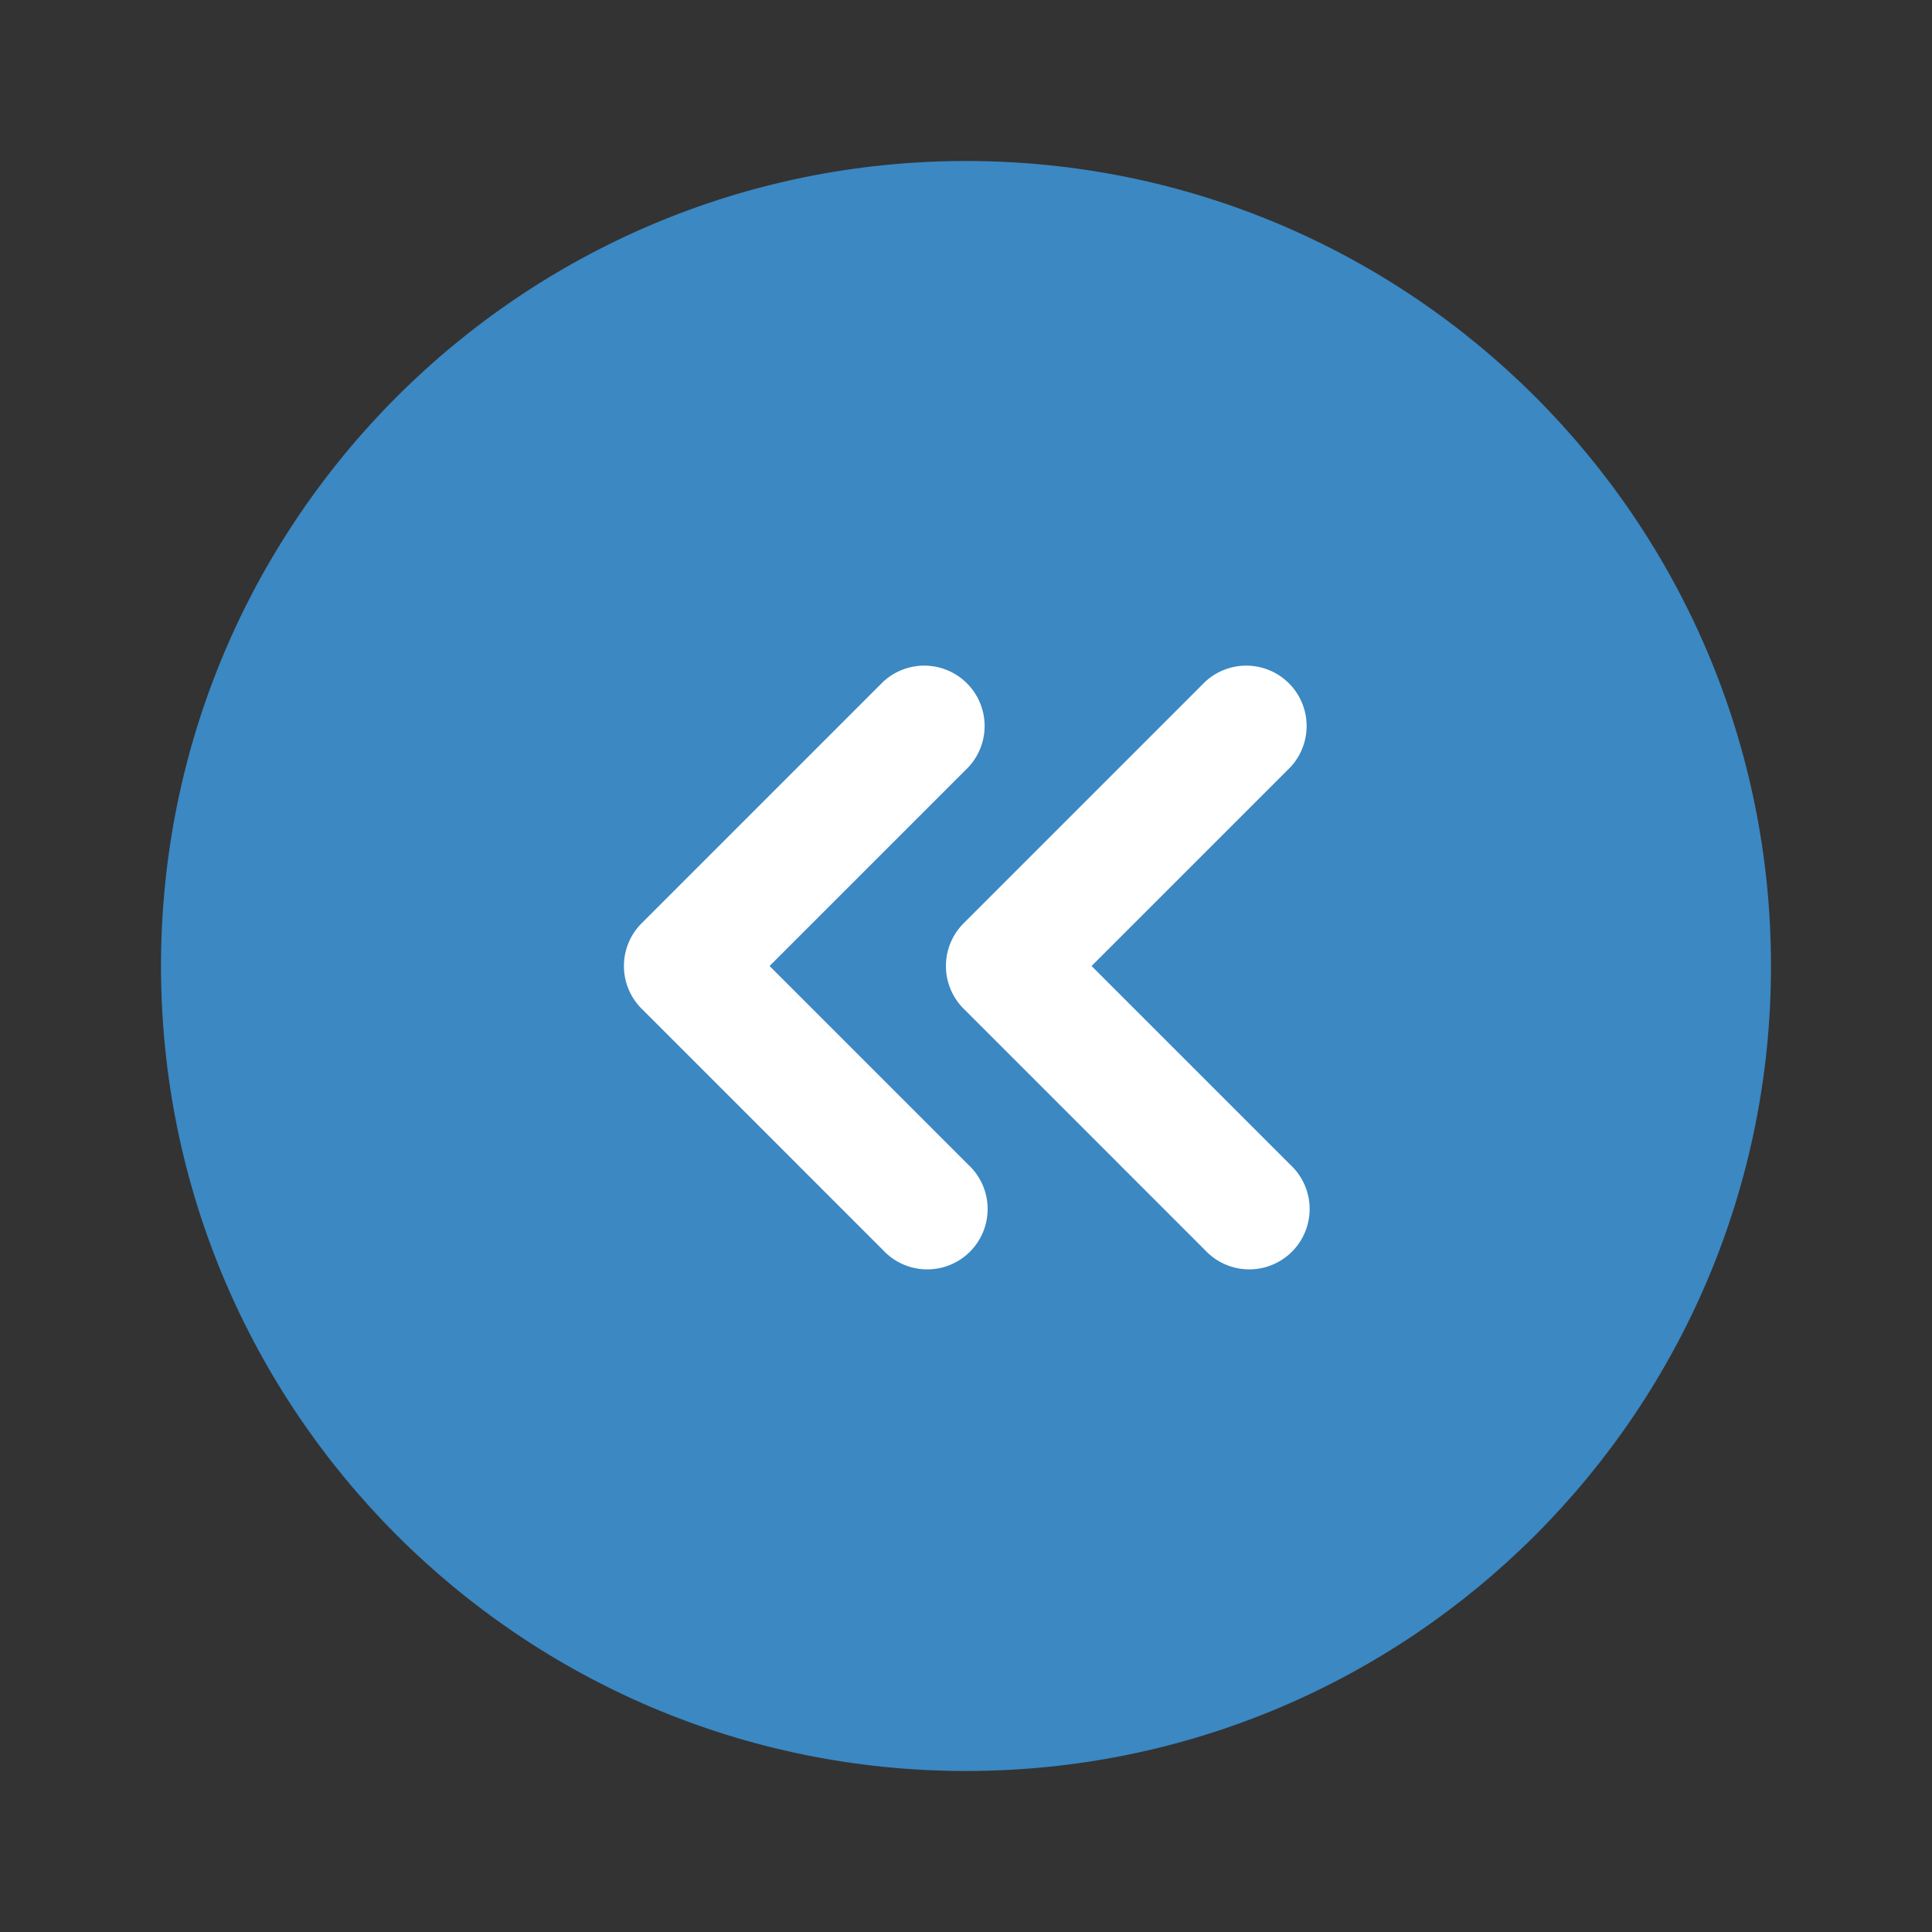 <svg width="800" height="800" viewBox="0 0 24 24" fill="none" xmlns="http://www.w3.org/2000/svg"><rect x="0" y="0" width="24" height="24" fill="#333333" stroke="none"/><path d="M22 12c0-5.523-4.477-10-10-10S2 6.477 2 12s4.477 10 10 10 10-4.477 10-10" fill="#3B88C3"/><path d="M14.97 15.53a.75.75 0 1 0 1.06-1.06L13.56 12l2.47-2.47a.75.75 0 0 0-1.06-1.06l-3 3a.75.75 0 0 0 0 1.06z" fill="#fff"/><path d="M10.97 15.53a.75.75 0 1 0 1.06-1.06L9.56 12l2.47-2.47a.75.75 0 0 0-1.06-1.06l-3 3a.75.75 0 0 0 0 1.06z" fill="#fff"/></svg>
